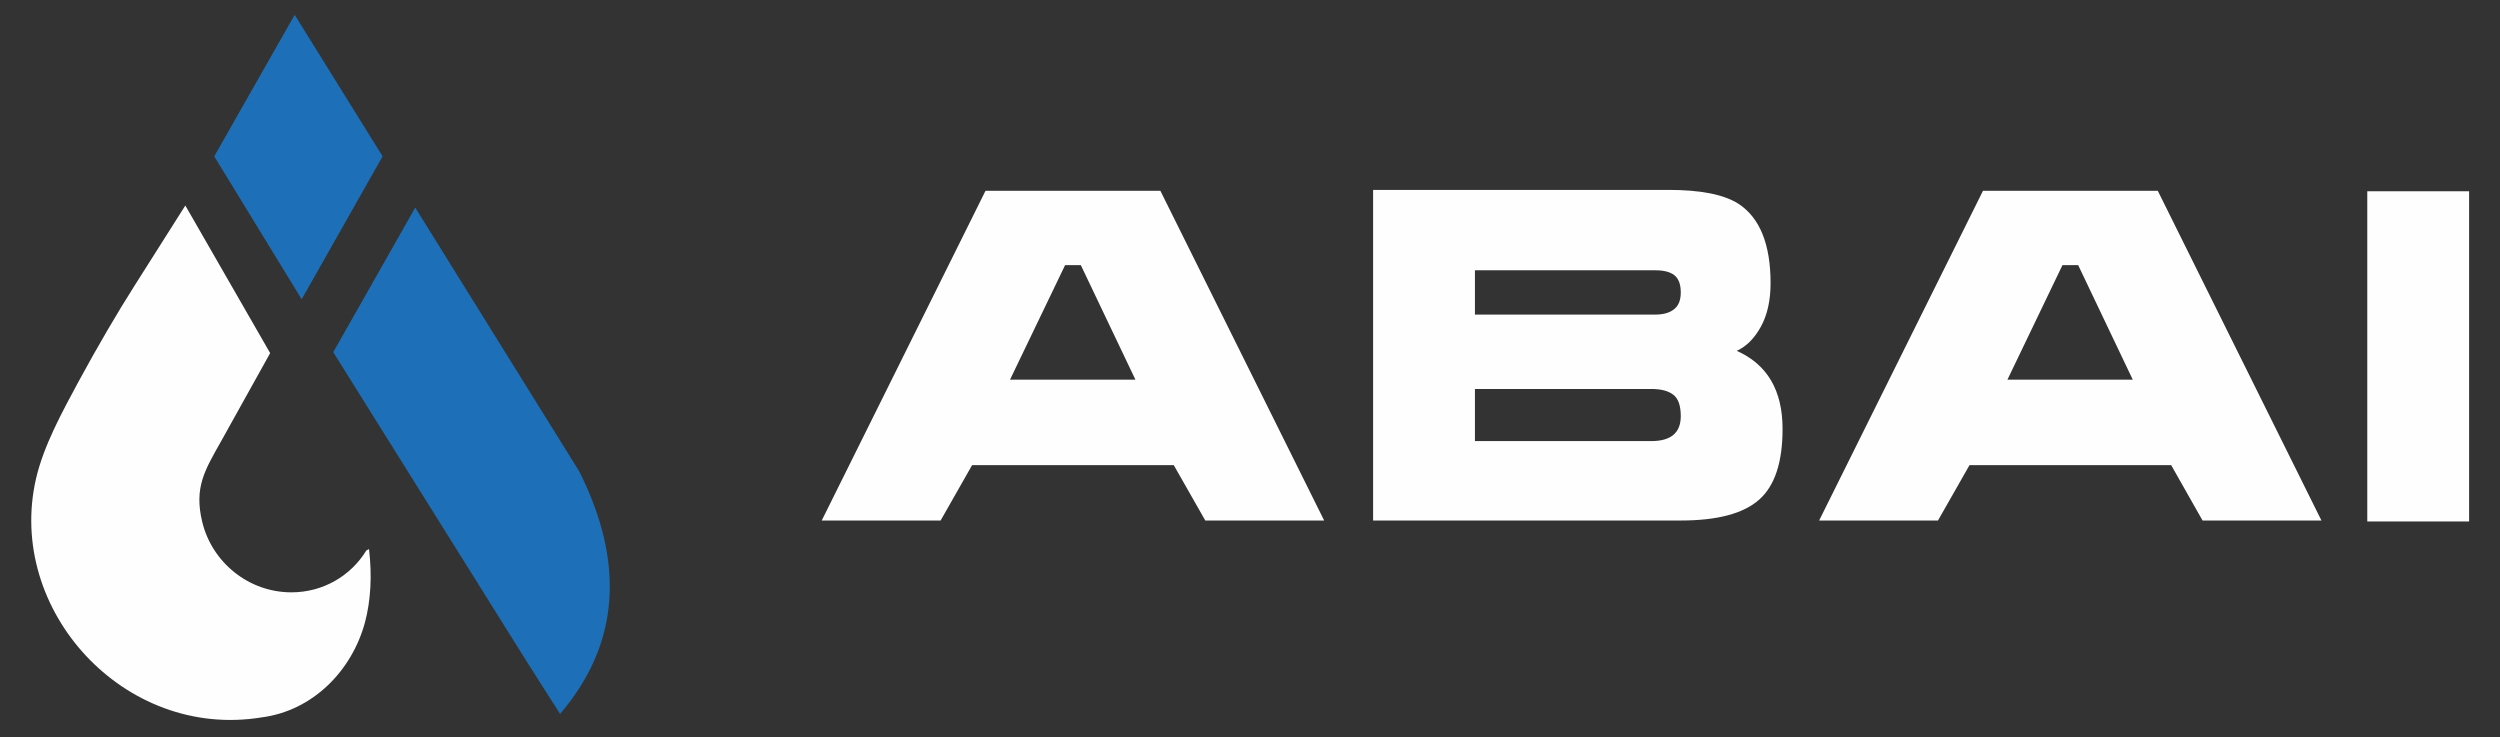 <svg width="78" height="23" viewBox="0 0 78 23" fill="none" xmlns="http://www.w3.org/2000/svg">
<rect x="0" y="0" width="78" height="23" fill="#333333" stroke="none"/>
<path fill-rule="evenodd" clip-rule="evenodd" d="M12.955 6.477L18.072 14.707C19.507 17.567 19.334 20.096 17.474 22.274L16.472 20.701L10.397 10.988L12.955 6.477Z" fill="#1D70B7"/>
<path fill-rule="evenodd" clip-rule="evenodd" d="M8.429 11.017L6.895 13.773C6.397 14.66 6.05 15.2 6.308 16.277C6.609 17.537 7.749 18.481 9.092 18.481C10.086 18.481 10.949 17.961 11.427 17.179C11.46 17.159 11.486 17.142 11.513 17.131C11.612 17.967 11.567 18.739 11.388 19.415C10.985 20.916 9.767 22.179 8.152 22.384C3.872 23.08 0.183 19.032 1.123 14.938C1.358 13.91 1.95 12.835 2.448 11.91C3.03 10.836 3.66 9.758 4.192 8.922L5.782 6.412L8.429 11.017Z" fill="#FEFEFE"/>
<path fill-rule="evenodd" clip-rule="evenodd" d="M6.684 4.878L9.194 0.463L11.937 4.878L9.412 9.337L6.684 4.878Z" fill="#1D70B7"/>
<path fill-rule="evenodd" clip-rule="evenodd" d="M30.748 5.953H36.204L41.314 16.24H37.605L36.622 14.513H30.329L29.347 16.24H25.638L30.748 5.953ZM33.722 8.272H33.231L31.513 11.845H35.425L33.722 8.272ZM46.018 12.136H51.52C51.816 12.136 52.044 12.192 52.205 12.314C52.364 12.434 52.44 12.659 52.44 12.985C52.44 13.502 52.134 13.762 51.52 13.762H46.018V12.136ZM42.841 5.925V16.24H52.44C53.577 16.24 54.391 16.025 54.881 15.593C55.374 15.16 55.616 14.424 55.616 13.381C55.616 12.181 55.139 11.37 54.186 10.946C54.486 10.81 54.736 10.562 54.939 10.193C55.139 9.83 55.242 9.376 55.242 8.838C55.242 7.616 54.905 6.79 54.234 6.354C53.777 6.067 53.06 5.925 52.065 5.925H42.841ZM46.018 8.433H51.647C51.911 8.433 52.107 8.483 52.24 8.586C52.374 8.696 52.44 8.871 52.44 9.123C52.44 9.361 52.374 9.537 52.231 9.648C52.095 9.758 51.899 9.815 51.647 9.815H46.018V8.433ZM61.869 5.953H67.323L72.429 16.24H68.72L67.741 14.513H61.448L60.465 16.24H56.757L61.869 5.953ZM64.839 8.272H64.349L62.632 11.845H66.542L64.839 8.272ZM73.859 16.27V5.967H77.036V16.27H73.859Z" fill="#FEFEFE"/>
</svg>
